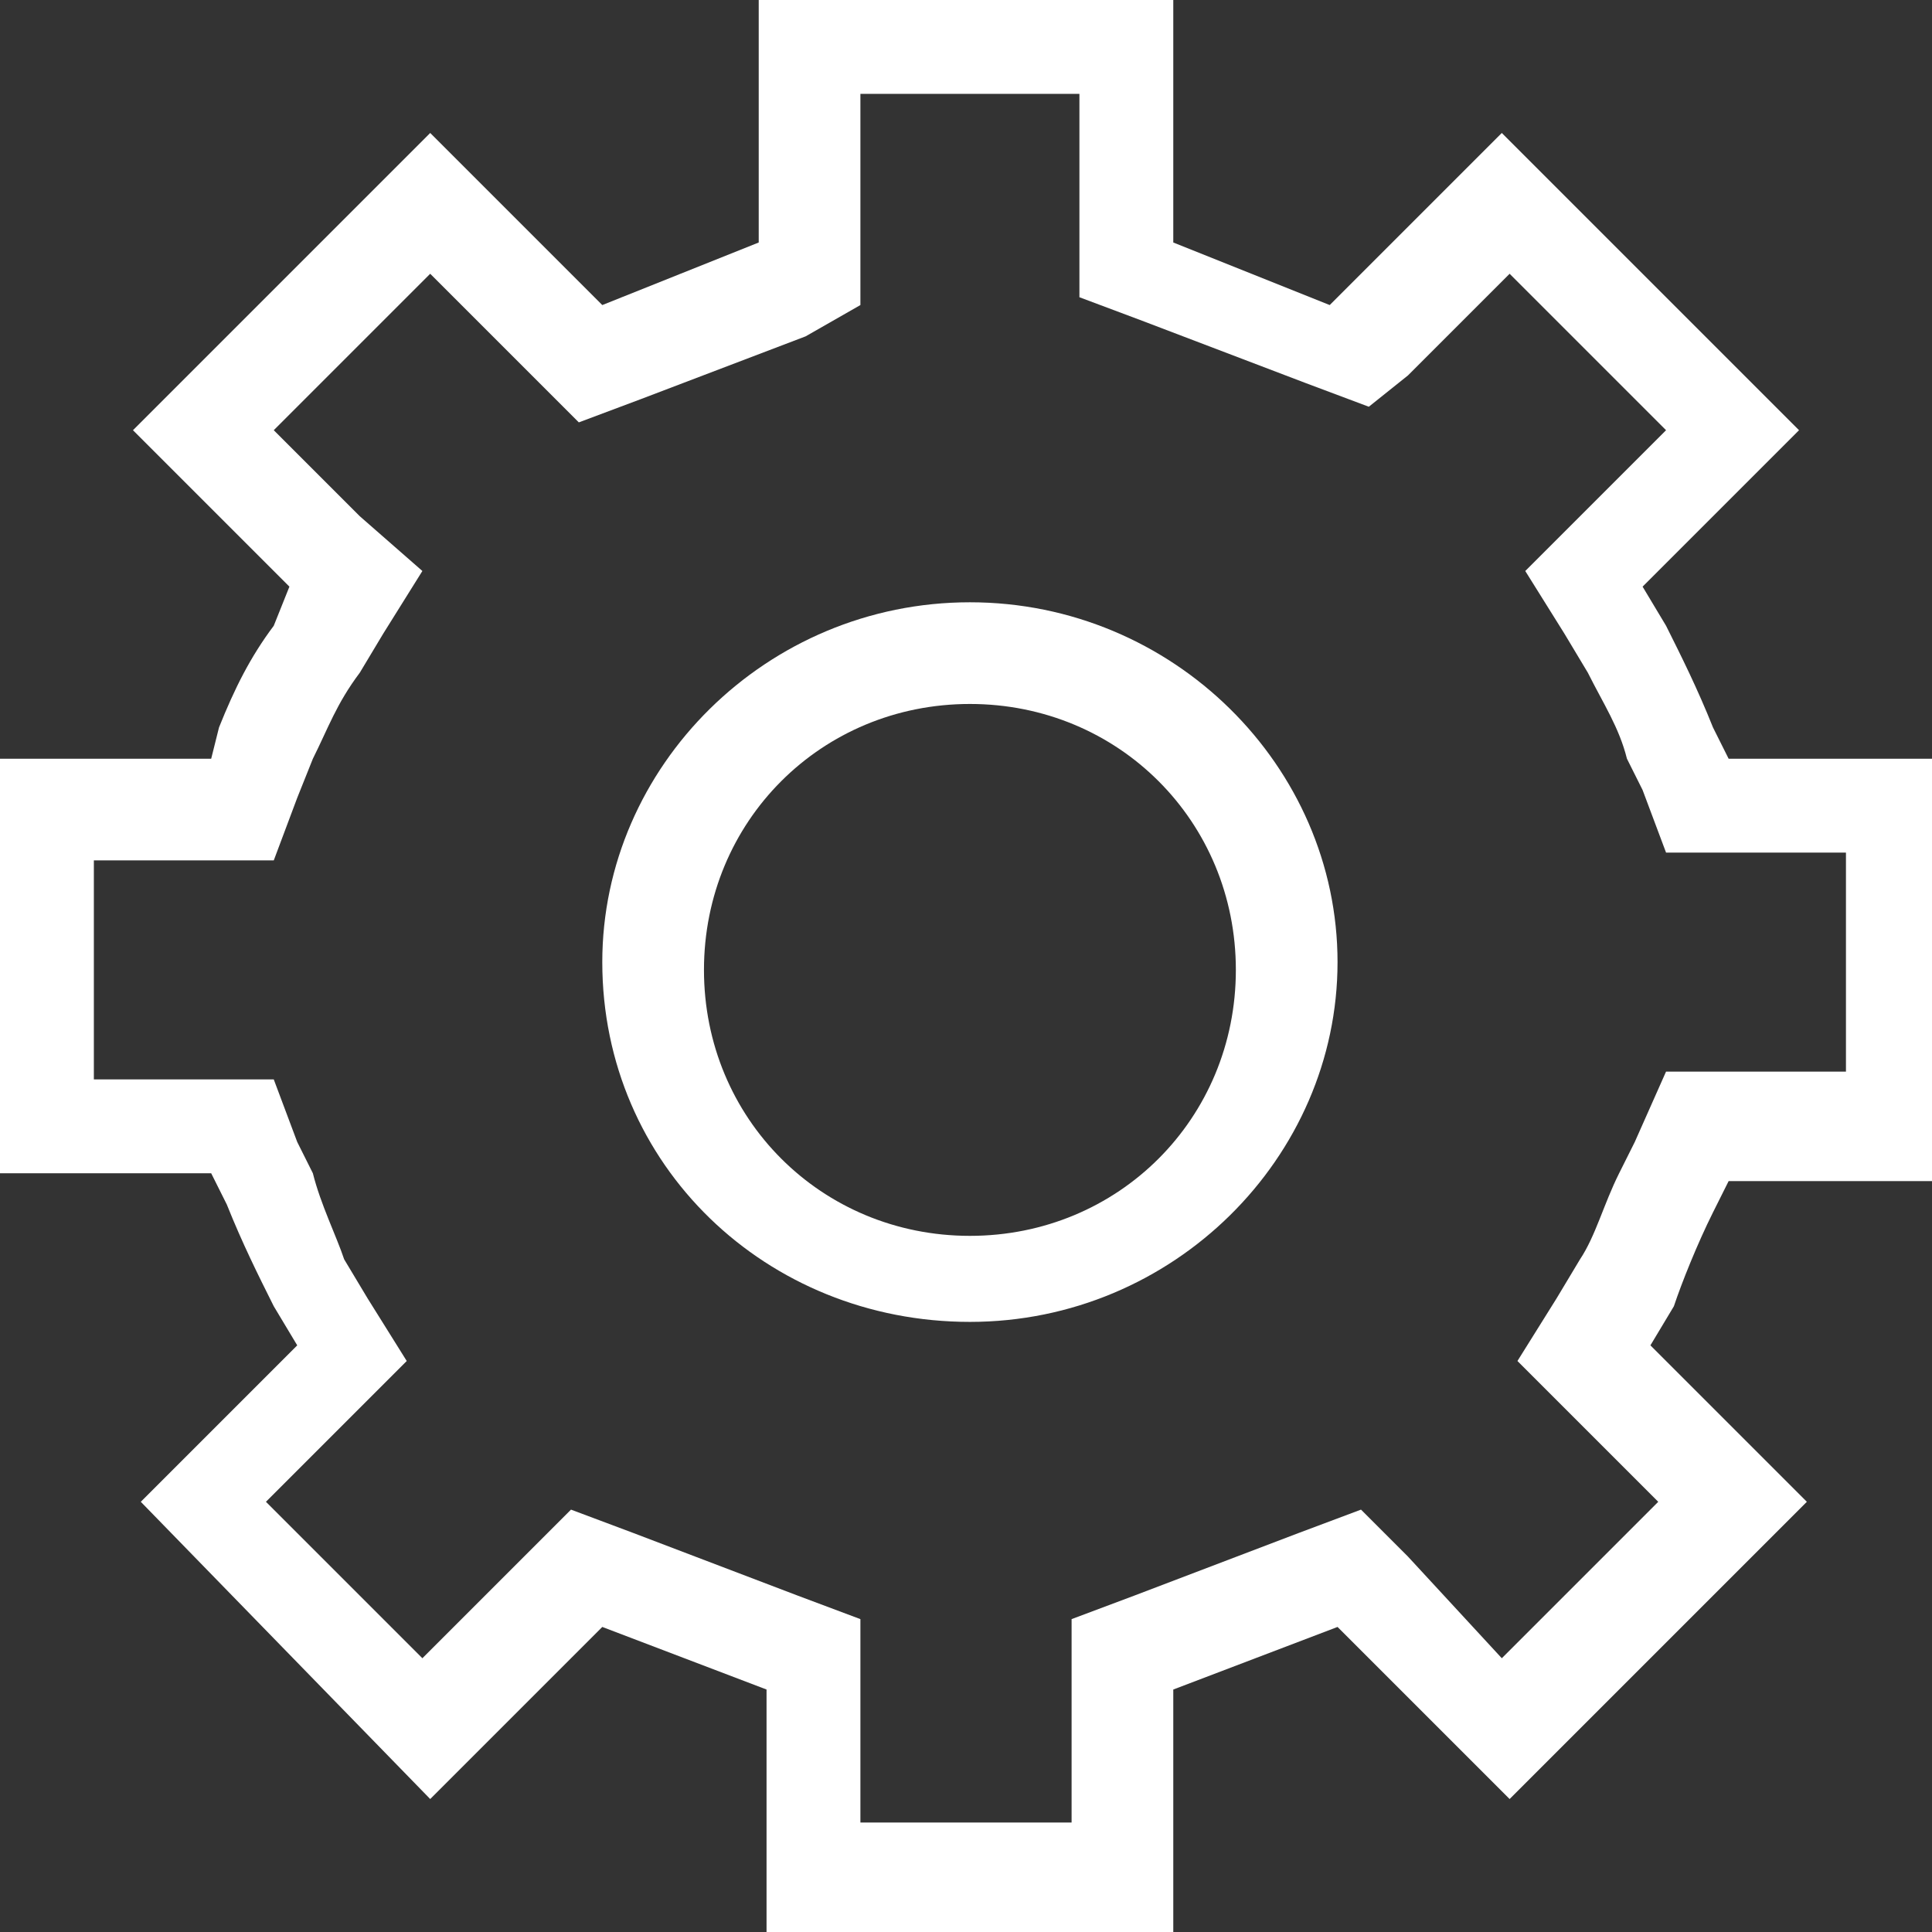 <?xml version="1.0" encoding="utf-8"?>
<!-- Generator: Adobe Illustrator 18.1.0, SVG Export Plug-In . SVG Version: 6.00 Build 0)  -->
<!DOCTYPE svg PUBLIC "-//W3C//DTD SVG 1.1//EN" "http://www.w3.org/Graphics/SVG/1.1/DTD/svg11.dtd">
<svg version="1.1" xmlns="http://www.w3.org/2000/svg" xmlns:xlink="http://www.w3.org/1999/xlink" x="0px" y="0px"
	 viewBox="0 0 24.7 24.7" style="enable-background:new 0 0 24.7 24.7;" xml:space="preserve">
<rect x="0" y="0" width="24.7" height="24.7" fill="#333333" stroke="none"/>
<g id="visual_x5F_icon_x5F_white">
</g>
<g id="visual_x5F_icon_x5F_black">
</g>
<g id="sound_x5F_icon_x5F_white">
</g>
<g id="sound_x5F_icon_x5F_black">
</g>
<g id="connections_x5F_icon_x5F_white">
</g>
<g id="connections_x5F_icon_x5F_black">
</g>
<g id="location_x5F_icon_x5F_white">
</g>
<g id="location_x5F_icon_x5F_black">
</g>
<g id="memories_x5F_icon_x5F_white">
</g>
<g id="memories_x5F_icon_x5F_black">
</g>
<g id="messages_x5F_icon_x5F_white">
</g>
<g id="messages_x5F_icon_x5F_white_1_">
</g>
<g id="messages_open_x5F_icon_x5F_white">
</g>
<g id="messages_open_x5F_icon_x5F_black">
</g>
<g id="settings_x5F_icon_x5F_white">
	<g>
		<path style="fill:#FFFFFF;" d="M21.9,15.5l0.2-0.4h2.7V9.7h-2.7l-0.2-0.4c-0.2-0.5-0.4-0.9-0.6-1.3L21,7.5l2-2l-3.8-3.8l-2.2,2.2L15,3.1V0
			H9.7v3.1L7.7,3.9L5.5,1.7L1.7,5.5l2,2L3.5,8C3.2,8.4,3,8.8,2.8,9.3L2.7,9.7H0V15h2.7l0.2,0.4c0.2,0.5,0.4,0.9,0.6,1.3l0.3,0.5
			l-2,2L5.5,23l2.2-2.2l2.1,0.8v3.1H15v-3.1l2.1-0.8l2.2,2.2l3.8-3.8l-2-2l0.3-0.5C21.5,16.4,21.7,15.9,21.9,15.5z M20.9,14.6
			L20.7,15c-0.2,0.4-0.3,0.8-0.5,1.1l-0.3,0.5l-0.5,0.8l0.7,0.7l1.1,1.1l-2,2L18,19.9l-0.6-0.6l-0.8,0.3l-2.1,0.8l-0.8,0.3v0.8v1.8
			H11v-1.8v-0.8l-0.8-0.3l-2.1-0.8l-0.8-0.3l-0.6,0.6l-1.3,1.3l-2-2l1.1-1.1l0.7-0.7l-0.5-0.8l-0.3-0.5C4.3,15.8,4.1,15.4,4,15
			l-0.2-0.4l-0.3-0.8H2.7H1.2V11h1.4h0.9l0.3-0.8L4,9.7C4.2,9.3,4.3,9,4.6,8.6l0.3-0.5l0.5-0.8L4.6,6.6L3.5,5.5l2-2l1.3,1.3l0.6,0.6
			l0.8-0.3l2.1-0.8L11,3.9V3.1V1.2h2.8v1.8v0.8l0.8,0.3l2.1,0.8l0.8,0.3L18,4.8l1.3-1.3l2,2l-1.1,1.1l-0.7,0.7l0.5,0.8l0.3,0.5
			c0.2,0.4,0.4,0.7,0.5,1.1l0.2,0.4l0.3,0.8h0.9h1.4v2.8h-1.4h-0.9L20.9,14.6z"/>
		<path style="fill:#FFFFFF;" d="M12.4,7.7c-2.6,0-4.7,2.1-4.7,4.6c0,2.6,2.1,4.6,4.7,4.6c2.6,0,4.7-2.1,4.7-4.6C17.1,9.8,15,7.7,12.4,7.7z
			 M12.4,15.8c-1.9,0-3.4-1.5-3.4-3.4c0-1.9,1.5-3.4,3.4-3.4s3.4,1.5,3.4,3.4C15.8,14.3,14.3,15.8,12.4,15.8z"/>
	</g>
</g>
<g id="settings_x5F_icon_x5F_black">
</g>
<g id="close_x5F_icon_x5F_white">
</g>
<g id="close_x5F_icon_x5F_black">
</g>
</svg>
